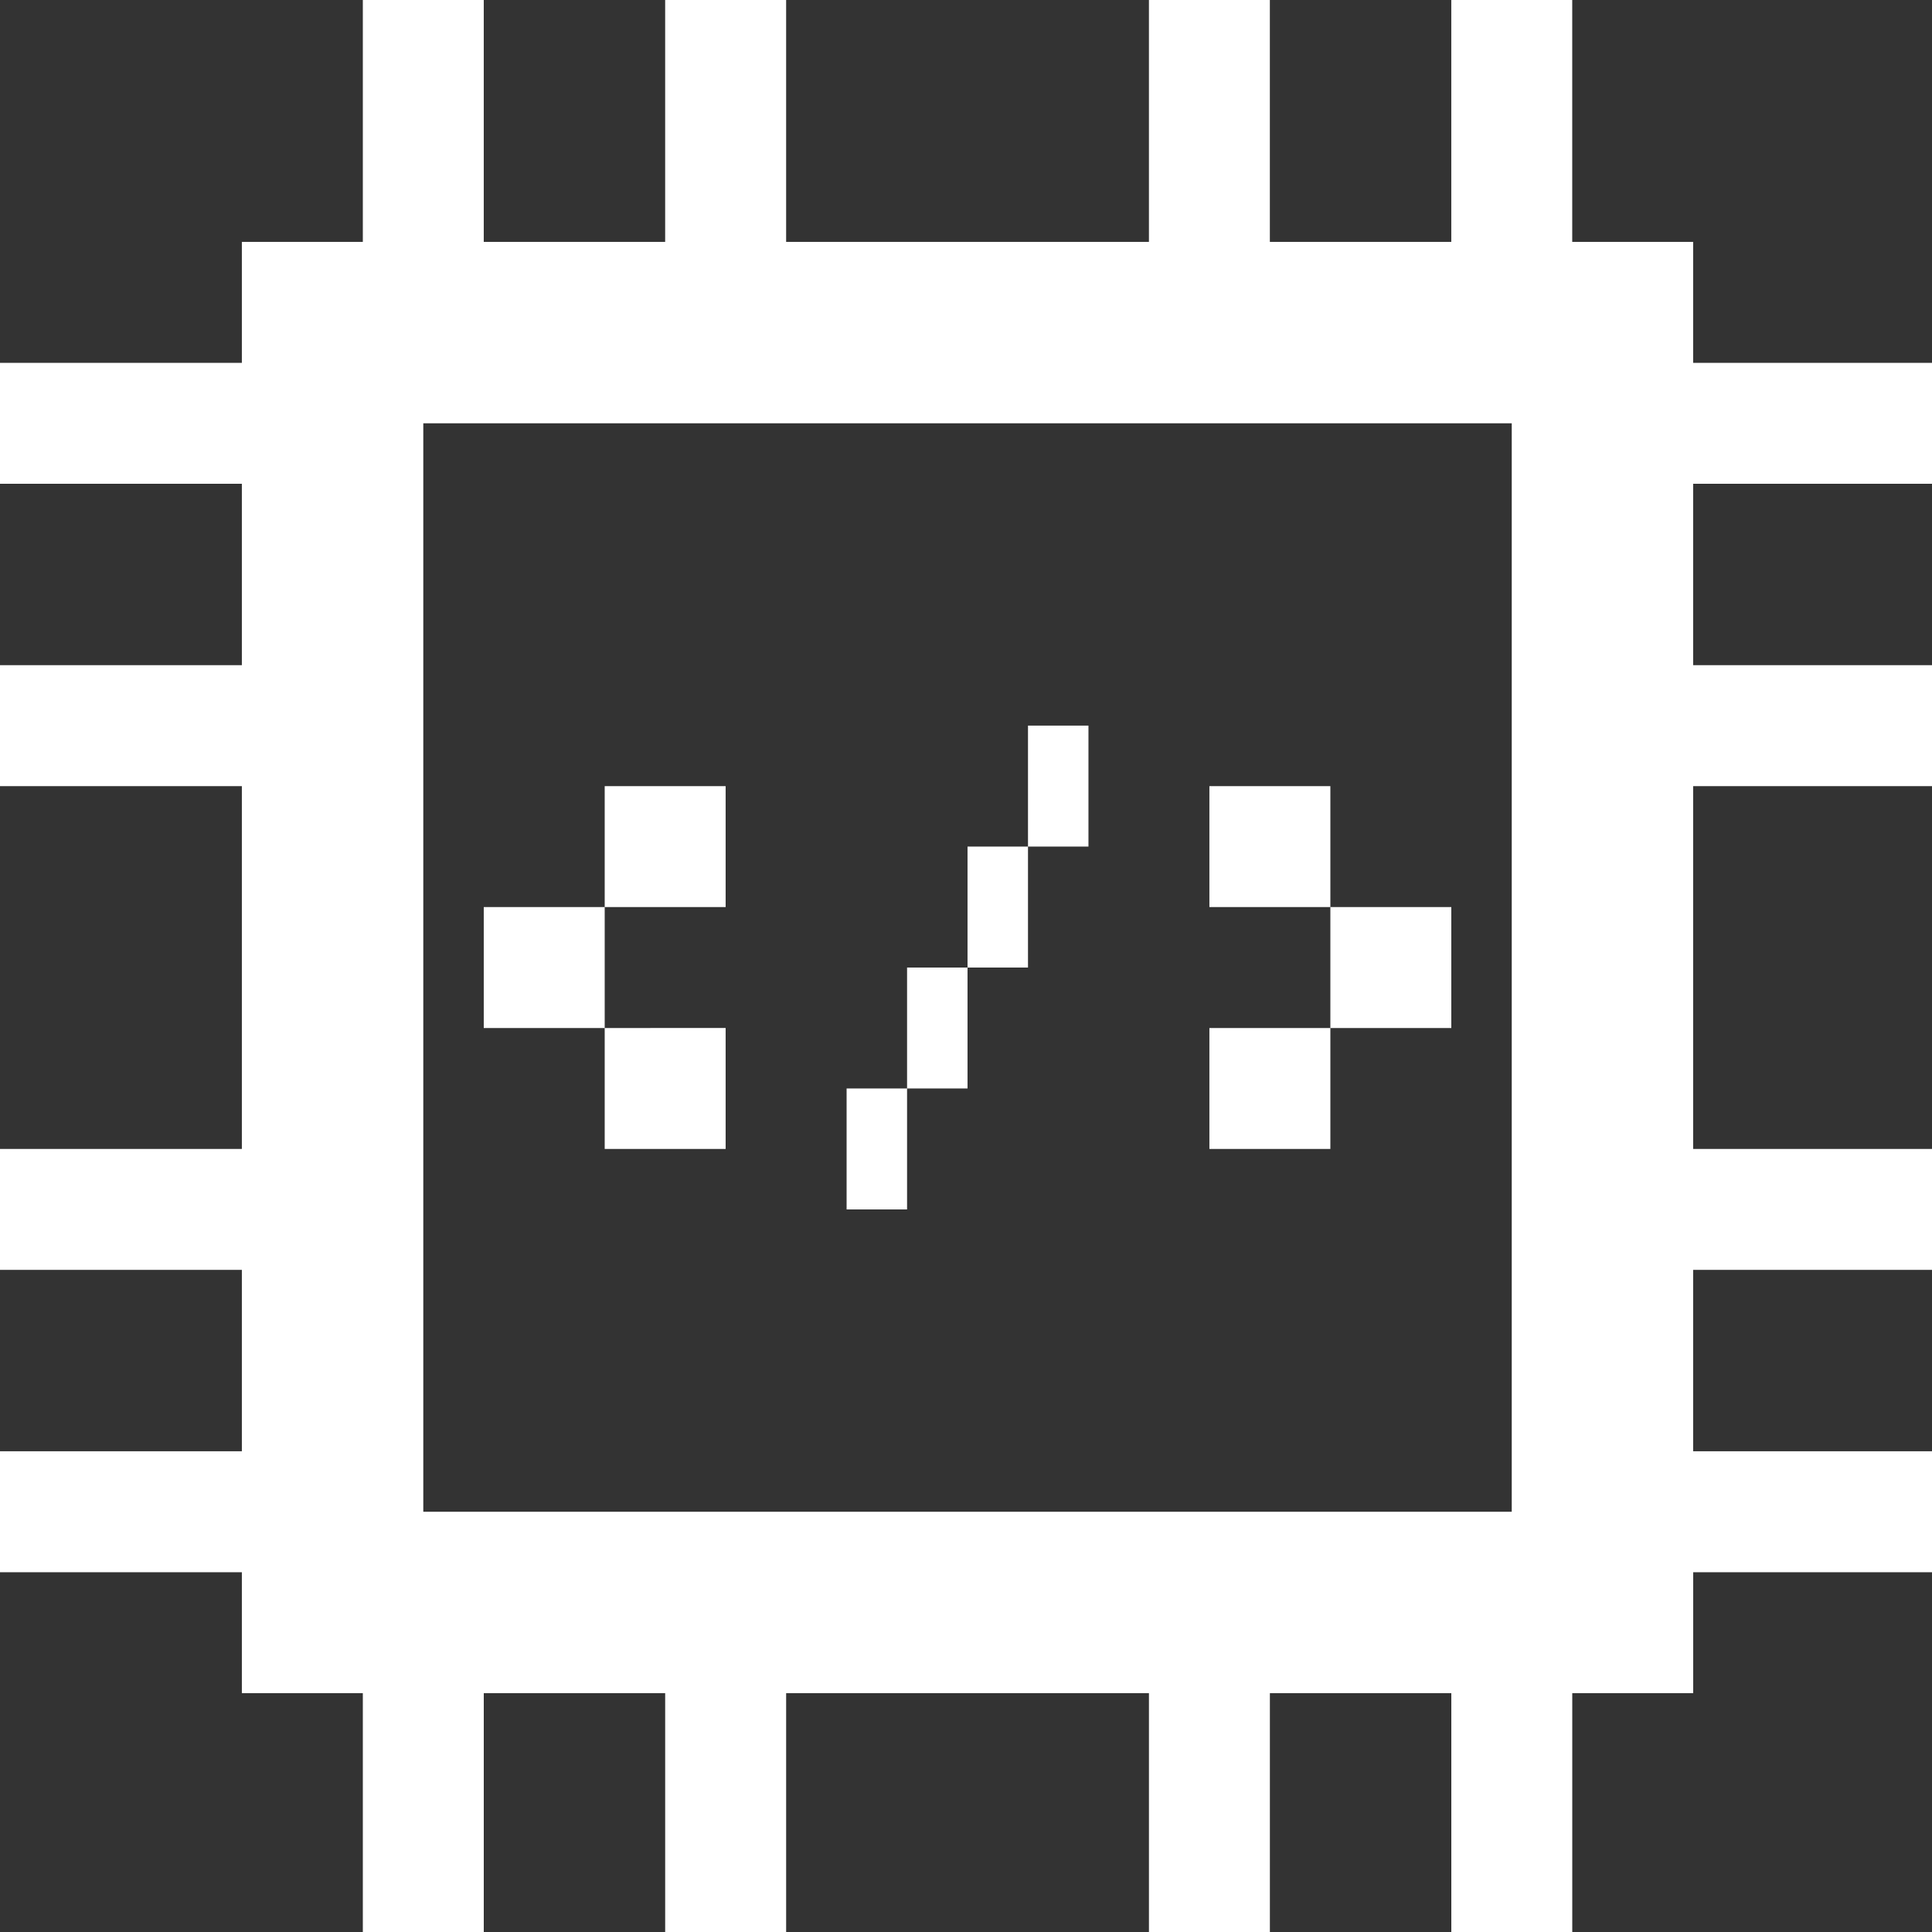 <?xml version="1.0" encoding="UTF-8" standalone="no"?>
<svg
   xmlns:dc="http://purl.org/dc/elements/1.1/"
   xmlns:cc="http://creativecommons.org/ns#"
   xmlns:rdf="http://www.w3.org/1999/02/22-rdf-syntax-ns#"
   xmlns:svg="http://www.w3.org/2000/svg"
   xmlns="http://www.w3.org/2000/svg"
   xmlns:sodipodi="http://sodipodi.sourceforge.net/DTD/sodipodi-0.dtd"
   xmlns:inkscape="http://www.inkscape.org/namespaces/inkscape"
   inkscape:version="1.0 (6e3e5246a0, 2020-05-07)"
   sodipodi:docname="sh-pictogram.svg"
   id="svg8"
   version="1.1"
   viewBox="0 0 32 32"
   height="32mm"
   width="32mm">
  <rect x="0" y="0" width="32" height="32" fill="#333333" stroke="none"/>
  <defs
     id="defs2" />
  <sodipodi:namedview
     inkscape:window-maximized="1"
     inkscape:window-y="22"
     inkscape:window-x="1366"
     inkscape:window-height="1058"
     inkscape:window-width="1920"
     units="mm"
     showgrid="true"
     inkscape:document-rotation="0"
     inkscape:current-layer="layer1"
     inkscape:document-units="mm"
     inkscape:cy="124.33843"
     inkscape:cx="-14.674932"
     inkscape:zoom="0.98994949"
     inkscape:pageshadow="2"
     inkscape:pageopacity="0.0"
     borderopacity="1.0"
     bordercolor="#000000"
     pagecolor="#ffffff"
     id="base">
    <inkscape:grid
       empspacing="4"
       spacingy="1"
       spacingx="1"
       units="mm"
       id="grid833"
       type="xygrid" />
  </sodipodi:namedview>
  <g
     id="layer1"
     inkscape:groupmode="layer"
     inkscape:label="Layer 1">
    <path
       transform="scale(0.265)"
       d="m 22.678,0 v 15.117 h -7.561 v 7.561 H 0 v 7.559 H 15.117 V 41.574 H 0 v 7.561 H 15.117 V 71.811 H 0 v 7.559 H 15.117 V 90.709 H 0 v 7.559 h 15.117 v 7.559 h 7.561 v 15.119 h 7.559 v -15.119 h 11.338 v 15.119 h 7.561 v -15.119 h 22.676 v 15.119 h 7.559 v -15.119 h 11.34 v 15.119 h 7.559 v -15.119 h 7.559 v -7.559 h 15.119 V 90.709 H 105.826 V 79.369 h 15.119 V 71.811 H 105.826 V 49.135 h 15.119 V 41.574 H 105.826 V 30.236 h 15.119 V 22.678 H 105.826 V 15.117 H 98.268 V 0 H 90.709 V 15.117 H 79.369 V 0 H 71.811 V 15.117 H 49.135 V 0 H 41.574 V 15.117 H 30.236 V 0 Z m 3.779,26.457 h 68.031 v 68.031 h -68.031 z m 37.795,18.896 v 7.561 h 3.779 v -7.561 z m 0,7.561 h -3.779 v 7.559 h 3.779 z m -3.779,7.559 h -3.779 v 7.559 h 3.779 z m -3.779,7.559 h -3.779 v 7.559 h 3.779 z M 37.795,49.135 v 7.559 h 7.559 v -7.559 z m 0,7.559 h -7.559 v 7.559 h 7.559 z m 0,7.559 v 7.559 h 7.559 V 64.252 Z M 75.59,49.135 v 7.559 h 7.561 v -7.559 z m 7.561,7.559 v 7.559 h 7.559 v -7.559 z m 0,7.559 h -7.561 v 7.559 h 7.561 z"
       style="opacity:0.999;fill:#ffffff;stroke-width:22.677;stroke-linecap:round;stroke-linejoin:round;stroke-opacity:0.5"
       id="rect1345" />
  </g>
</svg>
